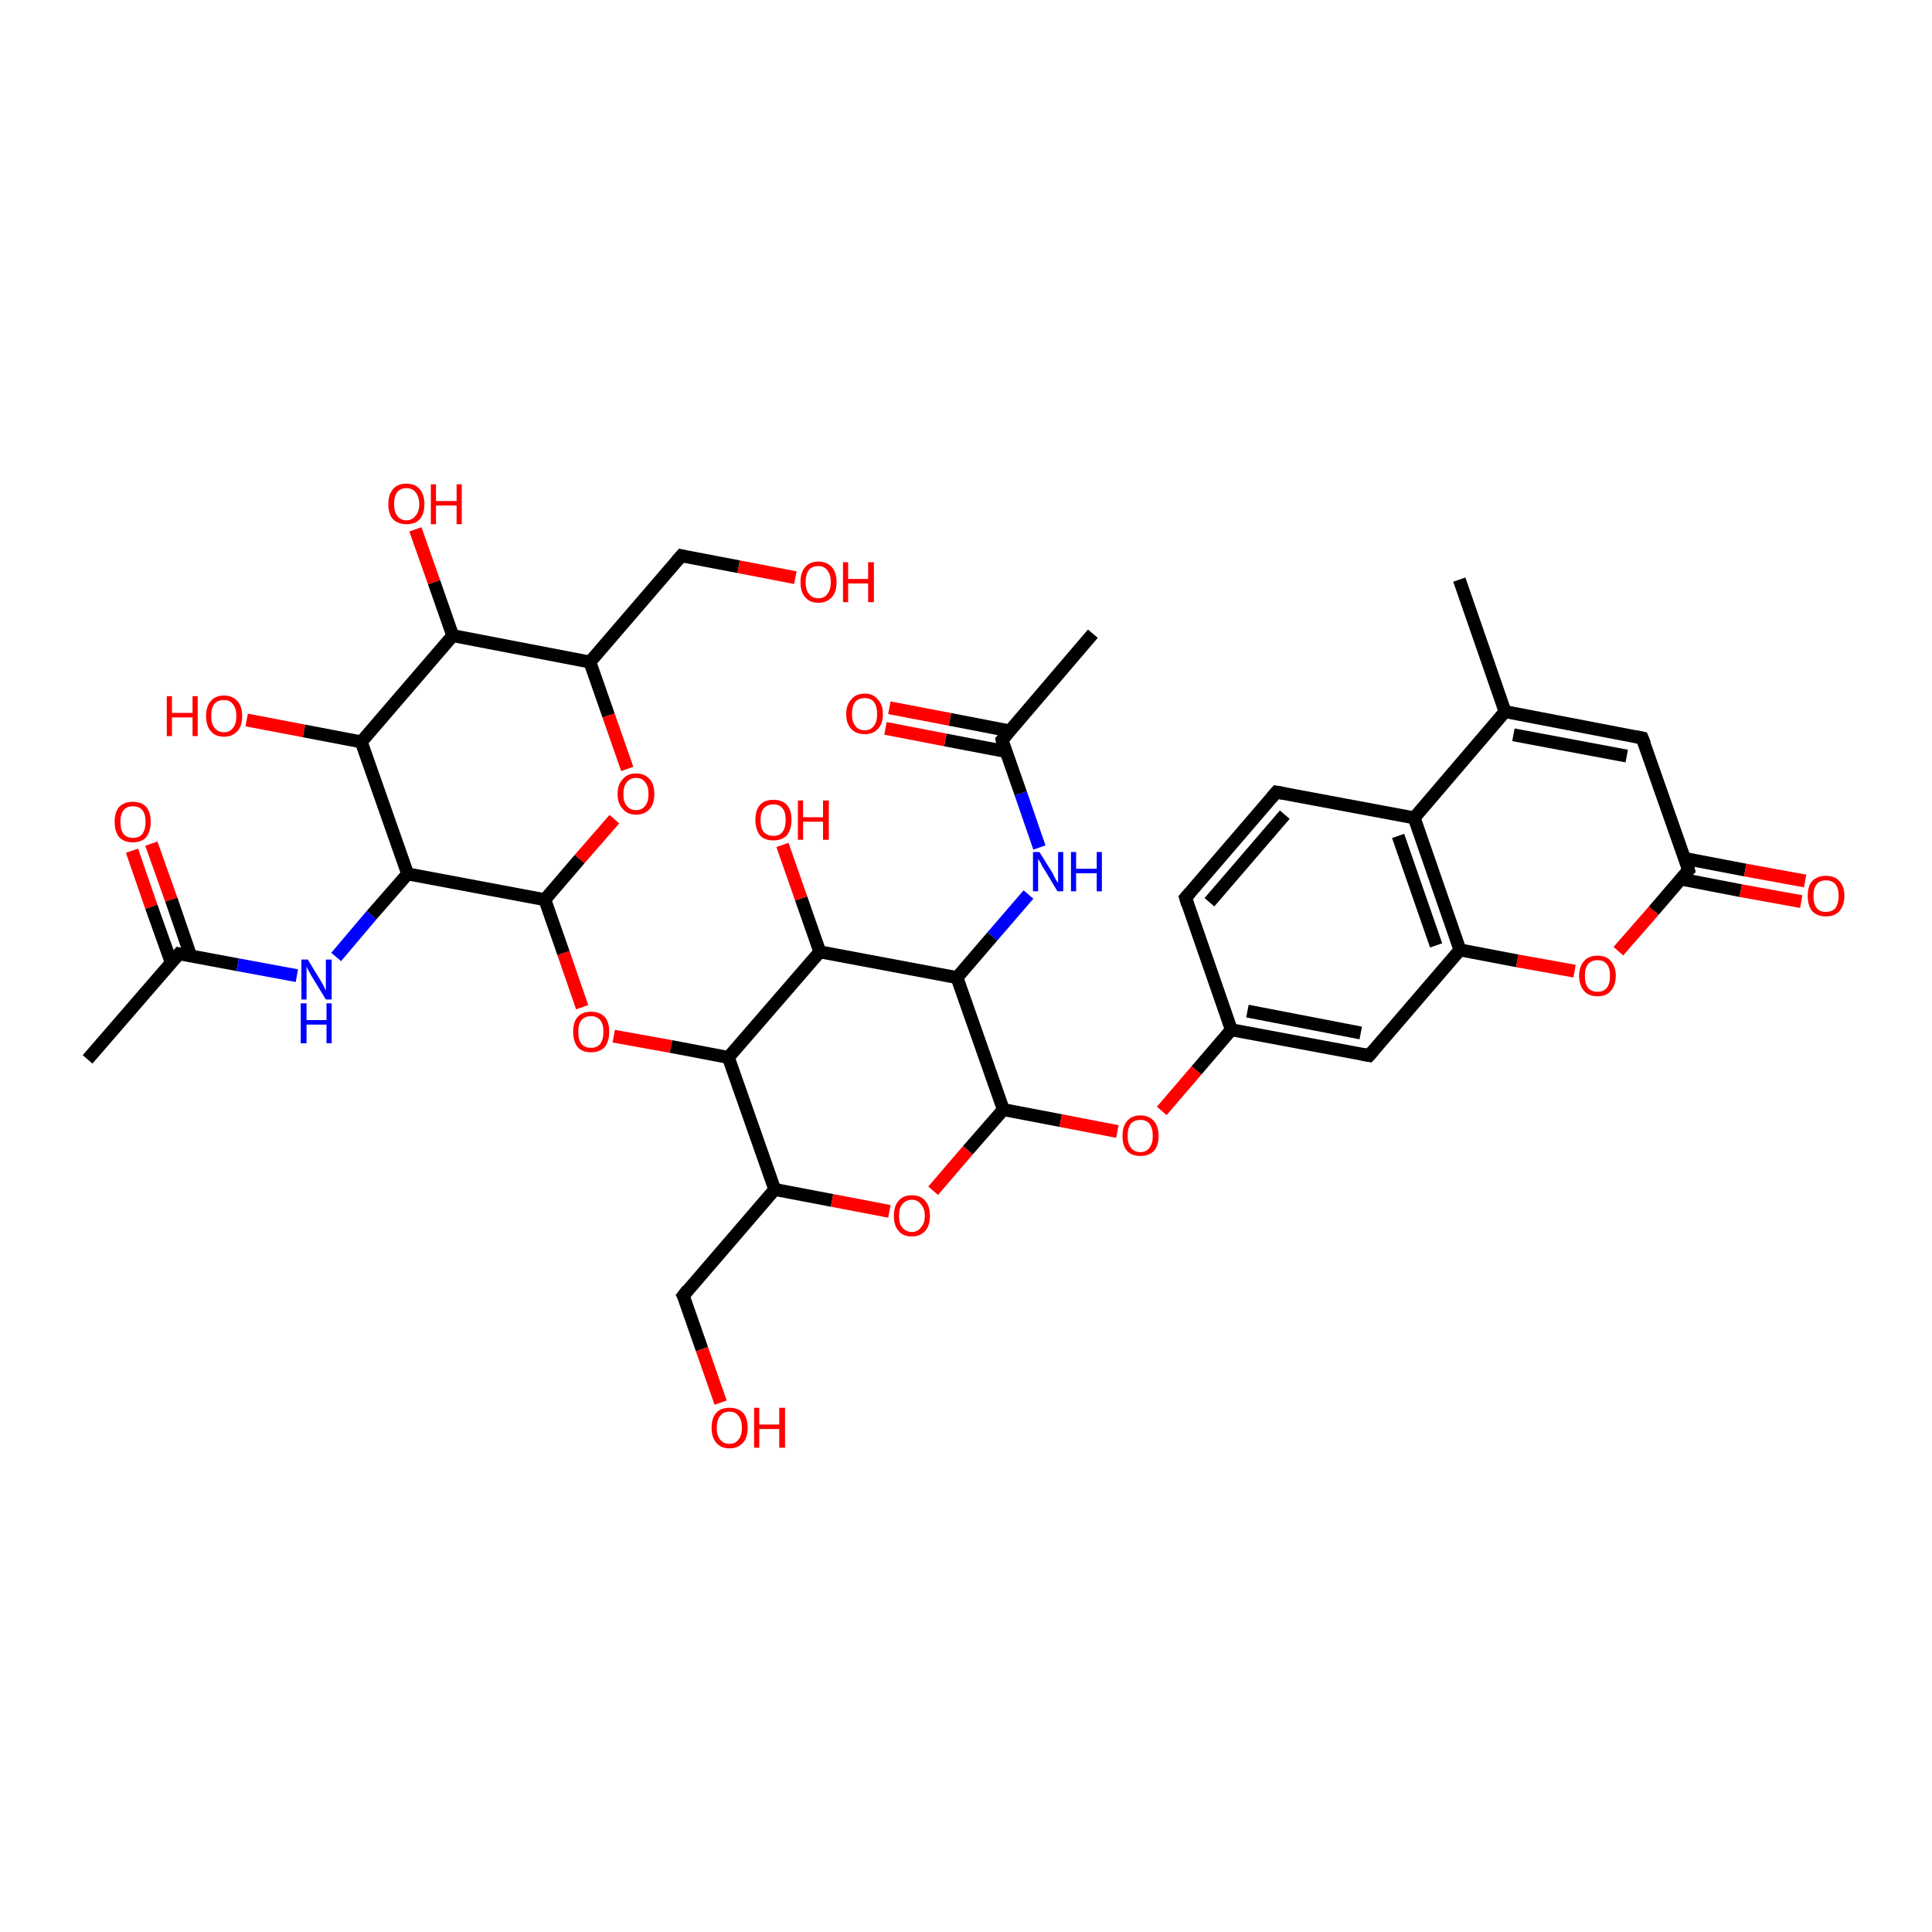 <?xml version='1.0' encoding='iso-8859-1'?>
<svg version='1.1' baseProfile='full'
              xmlns='http://www.w3.org/2000/svg'
                      xmlns:rdkit='http://www.rdkit.org/xml'
                      xmlns:xlink='http://www.w3.org/1999/xlink'
                  xml:space='preserve'
width='300px' height='300px' viewBox='0 0 300 300'>
<!-- END OF HEADER -->
<rect style='opacity:1.0;fill:#FFFFFF;stroke:none' width='300.0' height='300.0' x='0.0' y='0.0'> </rect>
<path class='bond-0 atom-0 atom-1' d='M 23.5,131.0 L 26.6,139.7' style='fill:none;fill-rule:evenodd;stroke:#FF0000;stroke-width:2.0px;stroke-linecap:butt;stroke-linejoin:miter;stroke-opacity:1' />
<path class='bond-0 atom-0 atom-1' d='M 26.6,139.7 L 29.6,148.4' style='fill:none;fill-rule:evenodd;stroke:#000000;stroke-width:2.0px;stroke-linecap:butt;stroke-linejoin:miter;stroke-opacity:1' />
<path class='bond-0 atom-0 atom-1' d='M 20.5,132.1 L 23.5,140.8' style='fill:none;fill-rule:evenodd;stroke:#FF0000;stroke-width:2.0px;stroke-linecap:butt;stroke-linejoin:miter;stroke-opacity:1' />
<path class='bond-0 atom-0 atom-1' d='M 23.5,140.8 L 26.6,149.5' style='fill:none;fill-rule:evenodd;stroke:#000000;stroke-width:2.0px;stroke-linecap:butt;stroke-linejoin:miter;stroke-opacity:1' />
<path class='bond-1 atom-1 atom-2' d='M 27.8,148.1 L 36.9,149.8' style='fill:none;fill-rule:evenodd;stroke:#000000;stroke-width:2.0px;stroke-linecap:butt;stroke-linejoin:miter;stroke-opacity:1' />
<path class='bond-1 atom-1 atom-2' d='M 36.9,149.8 L 46.1,151.5' style='fill:none;fill-rule:evenodd;stroke:#0000FF;stroke-width:2.0px;stroke-linecap:butt;stroke-linejoin:miter;stroke-opacity:1' />
<path class='bond-2 atom-2 atom-3' d='M 52.2,148.6 L 57.7,142.1' style='fill:none;fill-rule:evenodd;stroke:#0000FF;stroke-width:2.0px;stroke-linecap:butt;stroke-linejoin:miter;stroke-opacity:1' />
<path class='bond-2 atom-2 atom-3' d='M 57.7,142.1 L 63.3,135.7' style='fill:none;fill-rule:evenodd;stroke:#000000;stroke-width:2.0px;stroke-linecap:butt;stroke-linejoin:miter;stroke-opacity:1' />
<path class='bond-3 atom-3 atom-4' d='M 63.3,135.7 L 56.1,115.2' style='fill:none;fill-rule:evenodd;stroke:#000000;stroke-width:2.0px;stroke-linecap:butt;stroke-linejoin:miter;stroke-opacity:1' />
<path class='bond-4 atom-4 atom-5' d='M 56.1,115.2 L 47.2,113.5' style='fill:none;fill-rule:evenodd;stroke:#000000;stroke-width:2.0px;stroke-linecap:butt;stroke-linejoin:miter;stroke-opacity:1' />
<path class='bond-4 atom-4 atom-5' d='M 47.2,113.5 L 38.3,111.8' style='fill:none;fill-rule:evenodd;stroke:#FF0000;stroke-width:2.0px;stroke-linecap:butt;stroke-linejoin:miter;stroke-opacity:1' />
<path class='bond-5 atom-4 atom-6' d='M 56.1,115.2 L 70.3,98.7' style='fill:none;fill-rule:evenodd;stroke:#000000;stroke-width:2.0px;stroke-linecap:butt;stroke-linejoin:miter;stroke-opacity:1' />
<path class='bond-6 atom-6 atom-7' d='M 70.3,98.7 L 67.4,90.4' style='fill:none;fill-rule:evenodd;stroke:#000000;stroke-width:2.0px;stroke-linecap:butt;stroke-linejoin:miter;stroke-opacity:1' />
<path class='bond-6 atom-6 atom-7' d='M 67.4,90.4 L 64.5,82.2' style='fill:none;fill-rule:evenodd;stroke:#FF0000;stroke-width:2.0px;stroke-linecap:butt;stroke-linejoin:miter;stroke-opacity:1' />
<path class='bond-7 atom-6 atom-8' d='M 70.3,98.7 L 91.6,102.8' style='fill:none;fill-rule:evenodd;stroke:#000000;stroke-width:2.0px;stroke-linecap:butt;stroke-linejoin:miter;stroke-opacity:1' />
<path class='bond-8 atom-8 atom-9' d='M 91.6,102.8 L 94.5,111.1' style='fill:none;fill-rule:evenodd;stroke:#000000;stroke-width:2.0px;stroke-linecap:butt;stroke-linejoin:miter;stroke-opacity:1' />
<path class='bond-8 atom-8 atom-9' d='M 94.5,111.1 L 97.4,119.4' style='fill:none;fill-rule:evenodd;stroke:#FF0000;stroke-width:2.0px;stroke-linecap:butt;stroke-linejoin:miter;stroke-opacity:1' />
<path class='bond-9 atom-9 atom-10' d='M 95.4,127.2 L 90.0,133.4' style='fill:none;fill-rule:evenodd;stroke:#FF0000;stroke-width:2.0px;stroke-linecap:butt;stroke-linejoin:miter;stroke-opacity:1' />
<path class='bond-9 atom-9 atom-10' d='M 90.0,133.4 L 84.6,139.7' style='fill:none;fill-rule:evenodd;stroke:#000000;stroke-width:2.0px;stroke-linecap:butt;stroke-linejoin:miter;stroke-opacity:1' />
<path class='bond-10 atom-10 atom-11' d='M 84.6,139.7 L 87.5,148.0' style='fill:none;fill-rule:evenodd;stroke:#000000;stroke-width:2.0px;stroke-linecap:butt;stroke-linejoin:miter;stroke-opacity:1' />
<path class='bond-10 atom-10 atom-11' d='M 87.5,148.0 L 90.4,156.4' style='fill:none;fill-rule:evenodd;stroke:#FF0000;stroke-width:2.0px;stroke-linecap:butt;stroke-linejoin:miter;stroke-opacity:1' />
<path class='bond-11 atom-11 atom-12' d='M 95.3,160.9 L 104.2,162.5' style='fill:none;fill-rule:evenodd;stroke:#FF0000;stroke-width:2.0px;stroke-linecap:butt;stroke-linejoin:miter;stroke-opacity:1' />
<path class='bond-11 atom-11 atom-12' d='M 104.2,162.5 L 113.1,164.2' style='fill:none;fill-rule:evenodd;stroke:#000000;stroke-width:2.0px;stroke-linecap:butt;stroke-linejoin:miter;stroke-opacity:1' />
<path class='bond-12 atom-12 atom-13' d='M 113.1,164.2 L 120.3,184.7' style='fill:none;fill-rule:evenodd;stroke:#000000;stroke-width:2.0px;stroke-linecap:butt;stroke-linejoin:miter;stroke-opacity:1' />
<path class='bond-13 atom-13 atom-14' d='M 120.3,184.7 L 129.2,186.4' style='fill:none;fill-rule:evenodd;stroke:#000000;stroke-width:2.0px;stroke-linecap:butt;stroke-linejoin:miter;stroke-opacity:1' />
<path class='bond-13 atom-13 atom-14' d='M 129.2,186.4 L 138.1,188.1' style='fill:none;fill-rule:evenodd;stroke:#FF0000;stroke-width:2.0px;stroke-linecap:butt;stroke-linejoin:miter;stroke-opacity:1' />
<path class='bond-14 atom-14 atom-15' d='M 144.9,184.9 L 150.3,178.6' style='fill:none;fill-rule:evenodd;stroke:#FF0000;stroke-width:2.0px;stroke-linecap:butt;stroke-linejoin:miter;stroke-opacity:1' />
<path class='bond-14 atom-14 atom-15' d='M 150.3,178.6 L 155.8,172.3' style='fill:none;fill-rule:evenodd;stroke:#000000;stroke-width:2.0px;stroke-linecap:butt;stroke-linejoin:miter;stroke-opacity:1' />
<path class='bond-15 atom-15 atom-16' d='M 155.8,172.3 L 164.7,174.0' style='fill:none;fill-rule:evenodd;stroke:#000000;stroke-width:2.0px;stroke-linecap:butt;stroke-linejoin:miter;stroke-opacity:1' />
<path class='bond-15 atom-15 atom-16' d='M 164.7,174.0 L 173.5,175.7' style='fill:none;fill-rule:evenodd;stroke:#FF0000;stroke-width:2.0px;stroke-linecap:butt;stroke-linejoin:miter;stroke-opacity:1' />
<path class='bond-16 atom-16 atom-17' d='M 180.4,172.5 L 185.8,166.2' style='fill:none;fill-rule:evenodd;stroke:#FF0000;stroke-width:2.0px;stroke-linecap:butt;stroke-linejoin:miter;stroke-opacity:1' />
<path class='bond-16 atom-16 atom-17' d='M 185.8,166.2 L 191.2,159.9' style='fill:none;fill-rule:evenodd;stroke:#000000;stroke-width:2.0px;stroke-linecap:butt;stroke-linejoin:miter;stroke-opacity:1' />
<path class='bond-17 atom-17 atom-18' d='M 191.2,159.9 L 212.6,163.9' style='fill:none;fill-rule:evenodd;stroke:#000000;stroke-width:2.0px;stroke-linecap:butt;stroke-linejoin:miter;stroke-opacity:1' />
<path class='bond-17 atom-17 atom-18' d='M 193.7,157.0 L 211.3,160.4' style='fill:none;fill-rule:evenodd;stroke:#000000;stroke-width:2.0px;stroke-linecap:butt;stroke-linejoin:miter;stroke-opacity:1' />
<path class='bond-18 atom-18 atom-19' d='M 212.6,163.9 L 226.7,147.5' style='fill:none;fill-rule:evenodd;stroke:#000000;stroke-width:2.0px;stroke-linecap:butt;stroke-linejoin:miter;stroke-opacity:1' />
<path class='bond-19 atom-19 atom-20' d='M 226.7,147.5 L 235.6,149.2' style='fill:none;fill-rule:evenodd;stroke:#000000;stroke-width:2.0px;stroke-linecap:butt;stroke-linejoin:miter;stroke-opacity:1' />
<path class='bond-19 atom-19 atom-20' d='M 235.6,149.2 L 244.5,150.8' style='fill:none;fill-rule:evenodd;stroke:#FF0000;stroke-width:2.0px;stroke-linecap:butt;stroke-linejoin:miter;stroke-opacity:1' />
<path class='bond-20 atom-20 atom-21' d='M 251.3,147.7 L 256.8,141.4' style='fill:none;fill-rule:evenodd;stroke:#FF0000;stroke-width:2.0px;stroke-linecap:butt;stroke-linejoin:miter;stroke-opacity:1' />
<path class='bond-20 atom-20 atom-21' d='M 256.8,141.4 L 262.2,135.1' style='fill:none;fill-rule:evenodd;stroke:#000000;stroke-width:2.0px;stroke-linecap:butt;stroke-linejoin:miter;stroke-opacity:1' />
<path class='bond-21 atom-21 atom-22' d='M 261.0,136.5 L 270.3,138.3' style='fill:none;fill-rule:evenodd;stroke:#000000;stroke-width:2.0px;stroke-linecap:butt;stroke-linejoin:miter;stroke-opacity:1' />
<path class='bond-21 atom-21 atom-22' d='M 270.3,138.3 L 279.7,140.0' style='fill:none;fill-rule:evenodd;stroke:#FF0000;stroke-width:2.0px;stroke-linecap:butt;stroke-linejoin:miter;stroke-opacity:1' />
<path class='bond-21 atom-21 atom-22' d='M 261.6,133.3 L 271.0,135.1' style='fill:none;fill-rule:evenodd;stroke:#000000;stroke-width:2.0px;stroke-linecap:butt;stroke-linejoin:miter;stroke-opacity:1' />
<path class='bond-21 atom-21 atom-22' d='M 271.0,135.1 L 280.3,136.8' style='fill:none;fill-rule:evenodd;stroke:#FF0000;stroke-width:2.0px;stroke-linecap:butt;stroke-linejoin:miter;stroke-opacity:1' />
<path class='bond-22 atom-21 atom-23' d='M 262.2,135.1 L 255.0,114.6' style='fill:none;fill-rule:evenodd;stroke:#000000;stroke-width:2.0px;stroke-linecap:butt;stroke-linejoin:miter;stroke-opacity:1' />
<path class='bond-23 atom-23 atom-24' d='M 255.0,114.6 L 233.7,110.5' style='fill:none;fill-rule:evenodd;stroke:#000000;stroke-width:2.0px;stroke-linecap:butt;stroke-linejoin:miter;stroke-opacity:1' />
<path class='bond-23 atom-23 atom-24' d='M 252.6,117.4 L 235.0,114.1' style='fill:none;fill-rule:evenodd;stroke:#000000;stroke-width:2.0px;stroke-linecap:butt;stroke-linejoin:miter;stroke-opacity:1' />
<path class='bond-24 atom-24 atom-25' d='M 233.7,110.5 L 219.6,127.0' style='fill:none;fill-rule:evenodd;stroke:#000000;stroke-width:2.0px;stroke-linecap:butt;stroke-linejoin:miter;stroke-opacity:1' />
<path class='bond-25 atom-25 atom-26' d='M 219.6,127.0 L 198.2,123.0' style='fill:none;fill-rule:evenodd;stroke:#000000;stroke-width:2.0px;stroke-linecap:butt;stroke-linejoin:miter;stroke-opacity:1' />
<path class='bond-26 atom-26 atom-27' d='M 198.2,123.0 L 184.1,139.4' style='fill:none;fill-rule:evenodd;stroke:#000000;stroke-width:2.0px;stroke-linecap:butt;stroke-linejoin:miter;stroke-opacity:1' />
<path class='bond-26 atom-26 atom-27' d='M 199.5,126.5 L 187.8,140.1' style='fill:none;fill-rule:evenodd;stroke:#000000;stroke-width:2.0px;stroke-linecap:butt;stroke-linejoin:miter;stroke-opacity:1' />
<path class='bond-27 atom-24 atom-28' d='M 233.7,110.5 L 226.6,90.0' style='fill:none;fill-rule:evenodd;stroke:#000000;stroke-width:2.0px;stroke-linecap:butt;stroke-linejoin:miter;stroke-opacity:1' />
<path class='bond-28 atom-15 atom-29' d='M 155.8,172.3 L 148.6,151.8' style='fill:none;fill-rule:evenodd;stroke:#000000;stroke-width:2.0px;stroke-linecap:butt;stroke-linejoin:miter;stroke-opacity:1' />
<path class='bond-29 atom-29 atom-30' d='M 148.6,151.8 L 154.1,145.4' style='fill:none;fill-rule:evenodd;stroke:#000000;stroke-width:2.0px;stroke-linecap:butt;stroke-linejoin:miter;stroke-opacity:1' />
<path class='bond-29 atom-29 atom-30' d='M 154.1,145.4 L 159.7,138.9' style='fill:none;fill-rule:evenodd;stroke:#0000FF;stroke-width:2.0px;stroke-linecap:butt;stroke-linejoin:miter;stroke-opacity:1' />
<path class='bond-30 atom-30 atom-31' d='M 161.4,131.6 L 158.5,123.2' style='fill:none;fill-rule:evenodd;stroke:#0000FF;stroke-width:2.0px;stroke-linecap:butt;stroke-linejoin:miter;stroke-opacity:1' />
<path class='bond-30 atom-30 atom-31' d='M 158.5,123.2 L 155.6,114.9' style='fill:none;fill-rule:evenodd;stroke:#000000;stroke-width:2.0px;stroke-linecap:butt;stroke-linejoin:miter;stroke-opacity:1' />
<path class='bond-31 atom-31 atom-32' d='M 156.8,113.5 L 147.5,111.7' style='fill:none;fill-rule:evenodd;stroke:#000000;stroke-width:2.0px;stroke-linecap:butt;stroke-linejoin:miter;stroke-opacity:1' />
<path class='bond-31 atom-31 atom-32' d='M 147.5,111.7 L 138.1,109.9' style='fill:none;fill-rule:evenodd;stroke:#FF0000;stroke-width:2.0px;stroke-linecap:butt;stroke-linejoin:miter;stroke-opacity:1' />
<path class='bond-31 atom-31 atom-32' d='M 156.2,116.7 L 146.8,114.9' style='fill:none;fill-rule:evenodd;stroke:#000000;stroke-width:2.0px;stroke-linecap:butt;stroke-linejoin:miter;stroke-opacity:1' />
<path class='bond-31 atom-31 atom-32' d='M 146.8,114.9 L 137.5,113.1' style='fill:none;fill-rule:evenodd;stroke:#FF0000;stroke-width:2.0px;stroke-linecap:butt;stroke-linejoin:miter;stroke-opacity:1' />
<path class='bond-32 atom-31 atom-33' d='M 155.6,114.9 L 169.7,98.4' style='fill:none;fill-rule:evenodd;stroke:#000000;stroke-width:2.0px;stroke-linecap:butt;stroke-linejoin:miter;stroke-opacity:1' />
<path class='bond-33 atom-29 atom-34' d='M 148.6,151.8 L 127.3,147.8' style='fill:none;fill-rule:evenodd;stroke:#000000;stroke-width:2.0px;stroke-linecap:butt;stroke-linejoin:miter;stroke-opacity:1' />
<path class='bond-34 atom-34 atom-35' d='M 127.3,147.8 L 124.4,139.5' style='fill:none;fill-rule:evenodd;stroke:#000000;stroke-width:2.0px;stroke-linecap:butt;stroke-linejoin:miter;stroke-opacity:1' />
<path class='bond-34 atom-34 atom-35' d='M 124.4,139.5 L 121.5,131.2' style='fill:none;fill-rule:evenodd;stroke:#FF0000;stroke-width:2.0px;stroke-linecap:butt;stroke-linejoin:miter;stroke-opacity:1' />
<path class='bond-35 atom-13 atom-36' d='M 120.3,184.7 L 106.1,201.2' style='fill:none;fill-rule:evenodd;stroke:#000000;stroke-width:2.0px;stroke-linecap:butt;stroke-linejoin:miter;stroke-opacity:1' />
<path class='bond-36 atom-36 atom-37' d='M 106.1,201.2 L 109.0,209.5' style='fill:none;fill-rule:evenodd;stroke:#000000;stroke-width:2.0px;stroke-linecap:butt;stroke-linejoin:miter;stroke-opacity:1' />
<path class='bond-36 atom-36 atom-37' d='M 109.0,209.5 L 111.9,217.8' style='fill:none;fill-rule:evenodd;stroke:#FF0000;stroke-width:2.0px;stroke-linecap:butt;stroke-linejoin:miter;stroke-opacity:1' />
<path class='bond-37 atom-8 atom-38' d='M 91.6,102.8 L 105.8,86.3' style='fill:none;fill-rule:evenodd;stroke:#000000;stroke-width:2.0px;stroke-linecap:butt;stroke-linejoin:miter;stroke-opacity:1' />
<path class='bond-38 atom-38 atom-39' d='M 105.8,86.3 L 114.7,88.0' style='fill:none;fill-rule:evenodd;stroke:#000000;stroke-width:2.0px;stroke-linecap:butt;stroke-linejoin:miter;stroke-opacity:1' />
<path class='bond-38 atom-38 atom-39' d='M 114.7,88.0 L 123.5,89.7' style='fill:none;fill-rule:evenodd;stroke:#FF0000;stroke-width:2.0px;stroke-linecap:butt;stroke-linejoin:miter;stroke-opacity:1' />
<path class='bond-39 atom-1 atom-40' d='M 27.8,148.1 L 13.6,164.5' style='fill:none;fill-rule:evenodd;stroke:#000000;stroke-width:2.0px;stroke-linecap:butt;stroke-linejoin:miter;stroke-opacity:1' />
<path class='bond-40 atom-27 atom-17' d='M 184.1,139.4 L 191.2,159.9' style='fill:none;fill-rule:evenodd;stroke:#000000;stroke-width:2.0px;stroke-linecap:butt;stroke-linejoin:miter;stroke-opacity:1' />
<path class='bond-41 atom-25 atom-19' d='M 219.6,127.0 L 226.7,147.5' style='fill:none;fill-rule:evenodd;stroke:#000000;stroke-width:2.0px;stroke-linecap:butt;stroke-linejoin:miter;stroke-opacity:1' />
<path class='bond-41 atom-25 atom-19' d='M 217.1,129.8 L 223.0,146.8' style='fill:none;fill-rule:evenodd;stroke:#000000;stroke-width:2.0px;stroke-linecap:butt;stroke-linejoin:miter;stroke-opacity:1' />
<path class='bond-42 atom-34 atom-12' d='M 127.3,147.8 L 113.1,164.2' style='fill:none;fill-rule:evenodd;stroke:#000000;stroke-width:2.0px;stroke-linecap:butt;stroke-linejoin:miter;stroke-opacity:1' />
<path class='bond-43 atom-10 atom-3' d='M 84.6,139.7 L 63.3,135.7' style='fill:none;fill-rule:evenodd;stroke:#000000;stroke-width:2.0px;stroke-linecap:butt;stroke-linejoin:miter;stroke-opacity:1' />
<path d='M 28.3,148.2 L 27.8,148.1 L 27.1,148.9' style='fill:none;stroke:#000000;stroke-width:2.0px;stroke-linecap:butt;stroke-linejoin:miter;stroke-opacity:1;' />
<path d='M 211.5,163.7 L 212.6,163.9 L 213.3,163.1' style='fill:none;stroke:#000000;stroke-width:2.0px;stroke-linecap:butt;stroke-linejoin:miter;stroke-opacity:1;' />
<path d='M 261.9,135.4 L 262.2,135.1 L 261.9,134.0' style='fill:none;stroke:#000000;stroke-width:2.0px;stroke-linecap:butt;stroke-linejoin:miter;stroke-opacity:1;' />
<path d='M 255.4,115.6 L 255.0,114.6 L 254.0,114.4' style='fill:none;stroke:#000000;stroke-width:2.0px;stroke-linecap:butt;stroke-linejoin:miter;stroke-opacity:1;' />
<path d='M 199.3,123.2 L 198.2,123.0 L 197.5,123.8' style='fill:none;stroke:#000000;stroke-width:2.0px;stroke-linecap:butt;stroke-linejoin:miter;stroke-opacity:1;' />
<path d='M 184.8,138.6 L 184.1,139.4 L 184.4,140.4' style='fill:none;stroke:#000000;stroke-width:2.0px;stroke-linecap:butt;stroke-linejoin:miter;stroke-opacity:1;' />
<path d='M 155.7,115.3 L 155.6,114.9 L 156.3,114.1' style='fill:none;stroke:#000000;stroke-width:2.0px;stroke-linecap:butt;stroke-linejoin:miter;stroke-opacity:1;' />
<path d='M 106.8,200.3 L 106.1,201.2 L 106.3,201.6' style='fill:none;stroke:#000000;stroke-width:2.0px;stroke-linecap:butt;stroke-linejoin:miter;stroke-opacity:1;' />
<path d='M 105.1,87.1 L 105.8,86.3 L 106.2,86.4' style='fill:none;stroke:#000000;stroke-width:2.0px;stroke-linecap:butt;stroke-linejoin:miter;stroke-opacity:1;' />
<path class='atom-0' d='M 17.8 127.6
Q 17.8 126.1, 18.5 125.3
Q 19.3 124.5, 20.6 124.5
Q 22.0 124.5, 22.7 125.3
Q 23.4 126.1, 23.4 127.6
Q 23.4 129.1, 22.7 130.0
Q 22.0 130.8, 20.6 130.8
Q 19.3 130.8, 18.5 130.0
Q 17.8 129.1, 17.8 127.6
M 20.6 130.1
Q 21.6 130.1, 22.1 129.5
Q 22.6 128.8, 22.6 127.6
Q 22.6 126.4, 22.1 125.8
Q 21.6 125.2, 20.6 125.2
Q 19.7 125.2, 19.2 125.8
Q 18.7 126.4, 18.7 127.6
Q 18.7 128.9, 19.2 129.5
Q 19.7 130.1, 20.6 130.1
' fill='#FF0000'/>
<path class='atom-2' d='M 47.8 149.0
L 49.8 152.3
Q 50.0 152.6, 50.3 153.2
Q 50.6 153.8, 50.6 153.8
L 50.6 149.0
L 51.5 149.0
L 51.5 155.2
L 50.6 155.2
L 48.4 151.6
Q 48.2 151.2, 47.9 150.7
Q 47.7 150.3, 47.6 150.1
L 47.6 155.2
L 46.8 155.2
L 46.8 149.0
L 47.8 149.0
' fill='#0000FF'/>
<path class='atom-2' d='M 46.7 155.8
L 47.6 155.8
L 47.6 158.4
L 50.7 158.4
L 50.7 155.8
L 51.5 155.8
L 51.5 162.0
L 50.7 162.0
L 50.7 159.1
L 47.6 159.1
L 47.6 162.0
L 46.7 162.0
L 46.7 155.8
' fill='#0000FF'/>
<path class='atom-5' d='M 25.9 108.1
L 26.7 108.1
L 26.7 110.7
L 29.9 110.7
L 29.9 108.1
L 30.7 108.1
L 30.7 114.3
L 29.9 114.3
L 29.9 111.4
L 26.7 111.4
L 26.7 114.3
L 25.9 114.3
L 25.9 108.1
' fill='#FF0000'/>
<path class='atom-5' d='M 32.0 111.2
Q 32.0 109.7, 32.7 108.9
Q 33.4 108.0, 34.8 108.0
Q 36.1 108.0, 36.9 108.9
Q 37.6 109.7, 37.6 111.2
Q 37.6 112.7, 36.9 113.5
Q 36.1 114.4, 34.8 114.4
Q 33.4 114.4, 32.7 113.5
Q 32.0 112.7, 32.0 111.2
M 34.8 113.7
Q 35.7 113.7, 36.2 113.0
Q 36.7 112.4, 36.7 111.2
Q 36.7 110.0, 36.2 109.4
Q 35.7 108.7, 34.8 108.7
Q 33.8 108.7, 33.3 109.3
Q 32.8 109.9, 32.8 111.2
Q 32.8 112.4, 33.3 113.0
Q 33.8 113.7, 34.8 113.7
' fill='#FF0000'/>
<path class='atom-7' d='M 60.3 78.3
Q 60.3 76.8, 61.0 76.0
Q 61.7 75.1, 63.1 75.1
Q 64.5 75.1, 65.2 76.0
Q 65.9 76.8, 65.9 78.3
Q 65.9 79.8, 65.2 80.6
Q 64.5 81.4, 63.1 81.4
Q 61.8 81.4, 61.0 80.6
Q 60.3 79.8, 60.3 78.3
M 63.1 80.8
Q 64.0 80.8, 64.5 80.1
Q 65.1 79.5, 65.1 78.3
Q 65.1 77.1, 64.5 76.4
Q 64.0 75.8, 63.1 75.8
Q 62.2 75.8, 61.7 76.4
Q 61.2 77.0, 61.2 78.3
Q 61.2 79.5, 61.7 80.1
Q 62.2 80.8, 63.1 80.8
' fill='#FF0000'/>
<path class='atom-7' d='M 66.9 75.2
L 67.7 75.2
L 67.7 77.8
L 70.9 77.8
L 70.9 75.2
L 71.7 75.2
L 71.7 81.4
L 70.9 81.4
L 70.9 78.5
L 67.7 78.5
L 67.7 81.4
L 66.9 81.4
L 66.9 75.2
' fill='#FF0000'/>
<path class='atom-9' d='M 95.9 123.3
Q 95.9 121.8, 96.7 121.0
Q 97.4 120.1, 98.8 120.1
Q 100.1 120.1, 100.9 121.0
Q 101.6 121.8, 101.6 123.3
Q 101.6 124.8, 100.9 125.6
Q 100.1 126.5, 98.8 126.5
Q 97.4 126.5, 96.7 125.6
Q 95.9 124.8, 95.9 123.3
M 98.8 125.8
Q 99.7 125.8, 100.2 125.1
Q 100.7 124.5, 100.7 123.3
Q 100.7 122.1, 100.2 121.5
Q 99.7 120.8, 98.8 120.8
Q 97.8 120.8, 97.3 121.5
Q 96.8 122.1, 96.8 123.3
Q 96.8 124.5, 97.3 125.1
Q 97.8 125.8, 98.8 125.8
' fill='#FF0000'/>
<path class='atom-11' d='M 89.0 160.2
Q 89.0 158.7, 89.7 157.9
Q 90.4 157.1, 91.8 157.1
Q 93.1 157.1, 93.9 157.9
Q 94.6 158.7, 94.6 160.2
Q 94.6 161.7, 93.9 162.6
Q 93.1 163.4, 91.8 163.4
Q 90.4 163.4, 89.7 162.6
Q 89.0 161.7, 89.0 160.2
M 91.8 162.7
Q 92.7 162.7, 93.2 162.1
Q 93.7 161.4, 93.7 160.2
Q 93.7 159.0, 93.2 158.4
Q 92.7 157.8, 91.8 157.8
Q 90.8 157.8, 90.3 158.4
Q 89.8 159.0, 89.8 160.2
Q 89.8 161.5, 90.3 162.1
Q 90.8 162.7, 91.8 162.7
' fill='#FF0000'/>
<path class='atom-14' d='M 138.8 188.8
Q 138.8 187.3, 139.5 186.5
Q 140.2 185.6, 141.6 185.6
Q 143.0 185.6, 143.7 186.5
Q 144.4 187.3, 144.4 188.8
Q 144.4 190.3, 143.7 191.1
Q 142.9 192.0, 141.6 192.0
Q 140.2 192.0, 139.5 191.1
Q 138.8 190.3, 138.8 188.8
M 141.6 191.3
Q 142.5 191.3, 143.0 190.6
Q 143.6 190.0, 143.6 188.8
Q 143.6 187.6, 143.0 187.0
Q 142.5 186.3, 141.6 186.3
Q 140.7 186.3, 140.1 187.0
Q 139.6 187.6, 139.6 188.8
Q 139.6 190.0, 140.1 190.6
Q 140.7 191.3, 141.6 191.3
' fill='#FF0000'/>
<path class='atom-16' d='M 174.3 176.4
Q 174.3 174.9, 175.0 174.1
Q 175.7 173.2, 177.1 173.2
Q 178.4 173.2, 179.2 174.1
Q 179.9 174.9, 179.9 176.4
Q 179.9 177.9, 179.2 178.7
Q 178.4 179.5, 177.1 179.5
Q 175.7 179.5, 175.0 178.7
Q 174.3 177.9, 174.3 176.4
M 177.1 178.9
Q 178.0 178.9, 178.5 178.2
Q 179.0 177.6, 179.0 176.4
Q 179.0 175.2, 178.5 174.5
Q 178.0 173.9, 177.1 173.9
Q 176.1 173.9, 175.6 174.5
Q 175.1 175.1, 175.1 176.4
Q 175.1 177.6, 175.6 178.2
Q 176.1 178.9, 177.1 178.9
' fill='#FF0000'/>
<path class='atom-20' d='M 245.2 151.5
Q 245.2 150.1, 246.0 149.2
Q 246.7 148.4, 248.1 148.4
Q 249.4 148.4, 250.1 149.2
Q 250.9 150.1, 250.9 151.5
Q 250.9 153.0, 250.1 153.9
Q 249.4 154.7, 248.1 154.7
Q 246.7 154.7, 246.0 153.9
Q 245.2 153.0, 245.2 151.5
M 248.1 154.0
Q 249.0 154.0, 249.5 153.4
Q 250.0 152.8, 250.0 151.5
Q 250.0 150.3, 249.5 149.7
Q 249.0 149.1, 248.1 149.1
Q 247.1 149.1, 246.6 149.7
Q 246.1 150.3, 246.1 151.5
Q 246.1 152.8, 246.6 153.4
Q 247.1 154.0, 248.1 154.0
' fill='#FF0000'/>
<path class='atom-22' d='M 280.7 139.1
Q 280.7 137.6, 281.4 136.8
Q 282.2 136.0, 283.5 136.0
Q 284.9 136.0, 285.6 136.8
Q 286.4 137.6, 286.4 139.1
Q 286.4 140.6, 285.6 141.5
Q 284.9 142.3, 283.5 142.3
Q 282.2 142.3, 281.4 141.5
Q 280.7 140.6, 280.7 139.1
M 283.5 141.6
Q 284.5 141.6, 285.0 141.0
Q 285.5 140.3, 285.5 139.1
Q 285.5 137.9, 285.0 137.3
Q 284.5 136.7, 283.5 136.7
Q 282.6 136.7, 282.1 137.3
Q 281.6 137.9, 281.6 139.1
Q 281.6 140.4, 282.1 141.0
Q 282.6 141.6, 283.5 141.6
' fill='#FF0000'/>
<path class='atom-30' d='M 161.4 132.3
L 163.4 135.5
Q 163.6 135.9, 163.9 136.5
Q 164.2 137.0, 164.3 137.1
L 164.3 132.3
L 165.1 132.3
L 165.1 138.4
L 164.2 138.4
L 162.1 134.9
Q 161.8 134.5, 161.6 134.0
Q 161.3 133.5, 161.2 133.4
L 161.2 138.4
L 160.4 138.4
L 160.4 132.3
L 161.4 132.3
' fill='#0000FF'/>
<path class='atom-30' d='M 166.3 132.3
L 167.1 132.3
L 167.1 134.9
L 170.3 134.9
L 170.3 132.3
L 171.1 132.3
L 171.1 138.4
L 170.3 138.4
L 170.3 135.6
L 167.1 135.6
L 167.1 138.4
L 166.3 138.4
L 166.3 132.3
' fill='#0000FF'/>
<path class='atom-32' d='M 131.4 110.9
Q 131.4 109.4, 132.2 108.6
Q 132.9 107.7, 134.3 107.7
Q 135.6 107.7, 136.3 108.6
Q 137.1 109.4, 137.1 110.9
Q 137.1 112.4, 136.3 113.2
Q 135.6 114.0, 134.3 114.0
Q 132.9 114.0, 132.2 113.2
Q 131.4 112.4, 131.4 110.9
M 134.3 113.4
Q 135.2 113.4, 135.7 112.7
Q 136.2 112.1, 136.2 110.9
Q 136.2 109.7, 135.7 109.0
Q 135.2 108.4, 134.3 108.4
Q 133.3 108.4, 132.8 109.0
Q 132.3 109.6, 132.3 110.9
Q 132.3 112.1, 132.8 112.7
Q 133.3 113.4, 134.3 113.4
' fill='#FF0000'/>
<path class='atom-35' d='M 117.3 127.3
Q 117.3 125.8, 118.0 125.0
Q 118.7 124.2, 120.1 124.2
Q 121.5 124.2, 122.2 125.0
Q 122.9 125.8, 122.9 127.3
Q 122.9 128.8, 122.2 129.7
Q 121.4 130.5, 120.1 130.5
Q 118.7 130.5, 118.0 129.7
Q 117.3 128.8, 117.3 127.3
M 120.1 129.8
Q 121.0 129.8, 121.5 129.2
Q 122.0 128.5, 122.0 127.3
Q 122.0 126.1, 121.5 125.5
Q 121.0 124.9, 120.1 124.9
Q 119.2 124.9, 118.6 125.5
Q 118.1 126.1, 118.1 127.3
Q 118.1 128.6, 118.6 129.2
Q 119.2 129.8, 120.1 129.8
' fill='#FF0000'/>
<path class='atom-35' d='M 123.9 124.3
L 124.7 124.3
L 124.7 126.9
L 127.8 126.9
L 127.8 124.3
L 128.7 124.3
L 128.7 130.4
L 127.8 130.4
L 127.8 127.6
L 124.7 127.6
L 124.7 130.4
L 123.9 130.4
L 123.9 124.3
' fill='#FF0000'/>
<path class='atom-37' d='M 110.5 221.7
Q 110.5 220.2, 111.2 219.4
Q 111.9 218.6, 113.3 218.6
Q 114.6 218.6, 115.4 219.4
Q 116.1 220.2, 116.1 221.7
Q 116.1 223.2, 115.4 224.0
Q 114.6 224.9, 113.3 224.9
Q 111.9 224.9, 111.2 224.0
Q 110.5 223.2, 110.5 221.7
M 113.3 224.2
Q 114.2 224.2, 114.7 223.5
Q 115.2 222.9, 115.2 221.7
Q 115.2 220.5, 114.7 219.9
Q 114.2 219.2, 113.3 219.2
Q 112.3 219.2, 111.8 219.9
Q 111.3 220.5, 111.3 221.7
Q 111.3 222.9, 111.8 223.5
Q 112.3 224.2, 113.3 224.2
' fill='#FF0000'/>
<path class='atom-37' d='M 117.1 218.6
L 117.9 218.6
L 117.9 221.2
L 121.0 221.2
L 121.0 218.6
L 121.9 218.6
L 121.9 224.8
L 121.0 224.8
L 121.0 221.9
L 117.9 221.9
L 117.9 224.8
L 117.1 224.8
L 117.1 218.6
' fill='#FF0000'/>
<path class='atom-39' d='M 124.3 90.4
Q 124.3 88.9, 125.0 88.1
Q 125.7 87.2, 127.1 87.2
Q 128.4 87.2, 129.2 88.1
Q 129.9 88.9, 129.9 90.4
Q 129.9 91.9, 129.2 92.7
Q 128.4 93.6, 127.1 93.6
Q 125.7 93.6, 125.0 92.7
Q 124.3 91.9, 124.3 90.4
M 127.1 92.9
Q 128.0 92.9, 128.5 92.2
Q 129.0 91.6, 129.0 90.4
Q 129.0 89.2, 128.5 88.6
Q 128.0 87.9, 127.1 87.9
Q 126.1 87.9, 125.6 88.5
Q 125.1 89.2, 125.1 90.4
Q 125.1 91.6, 125.6 92.2
Q 126.1 92.9, 127.1 92.9
' fill='#FF0000'/>
<path class='atom-39' d='M 130.9 87.3
L 131.7 87.3
L 131.7 89.9
L 134.8 89.9
L 134.8 87.3
L 135.7 87.3
L 135.7 93.5
L 134.8 93.5
L 134.8 90.6
L 131.7 90.6
L 131.7 93.5
L 130.9 93.5
L 130.9 87.3
' fill='#FF0000'/>
</svg>

